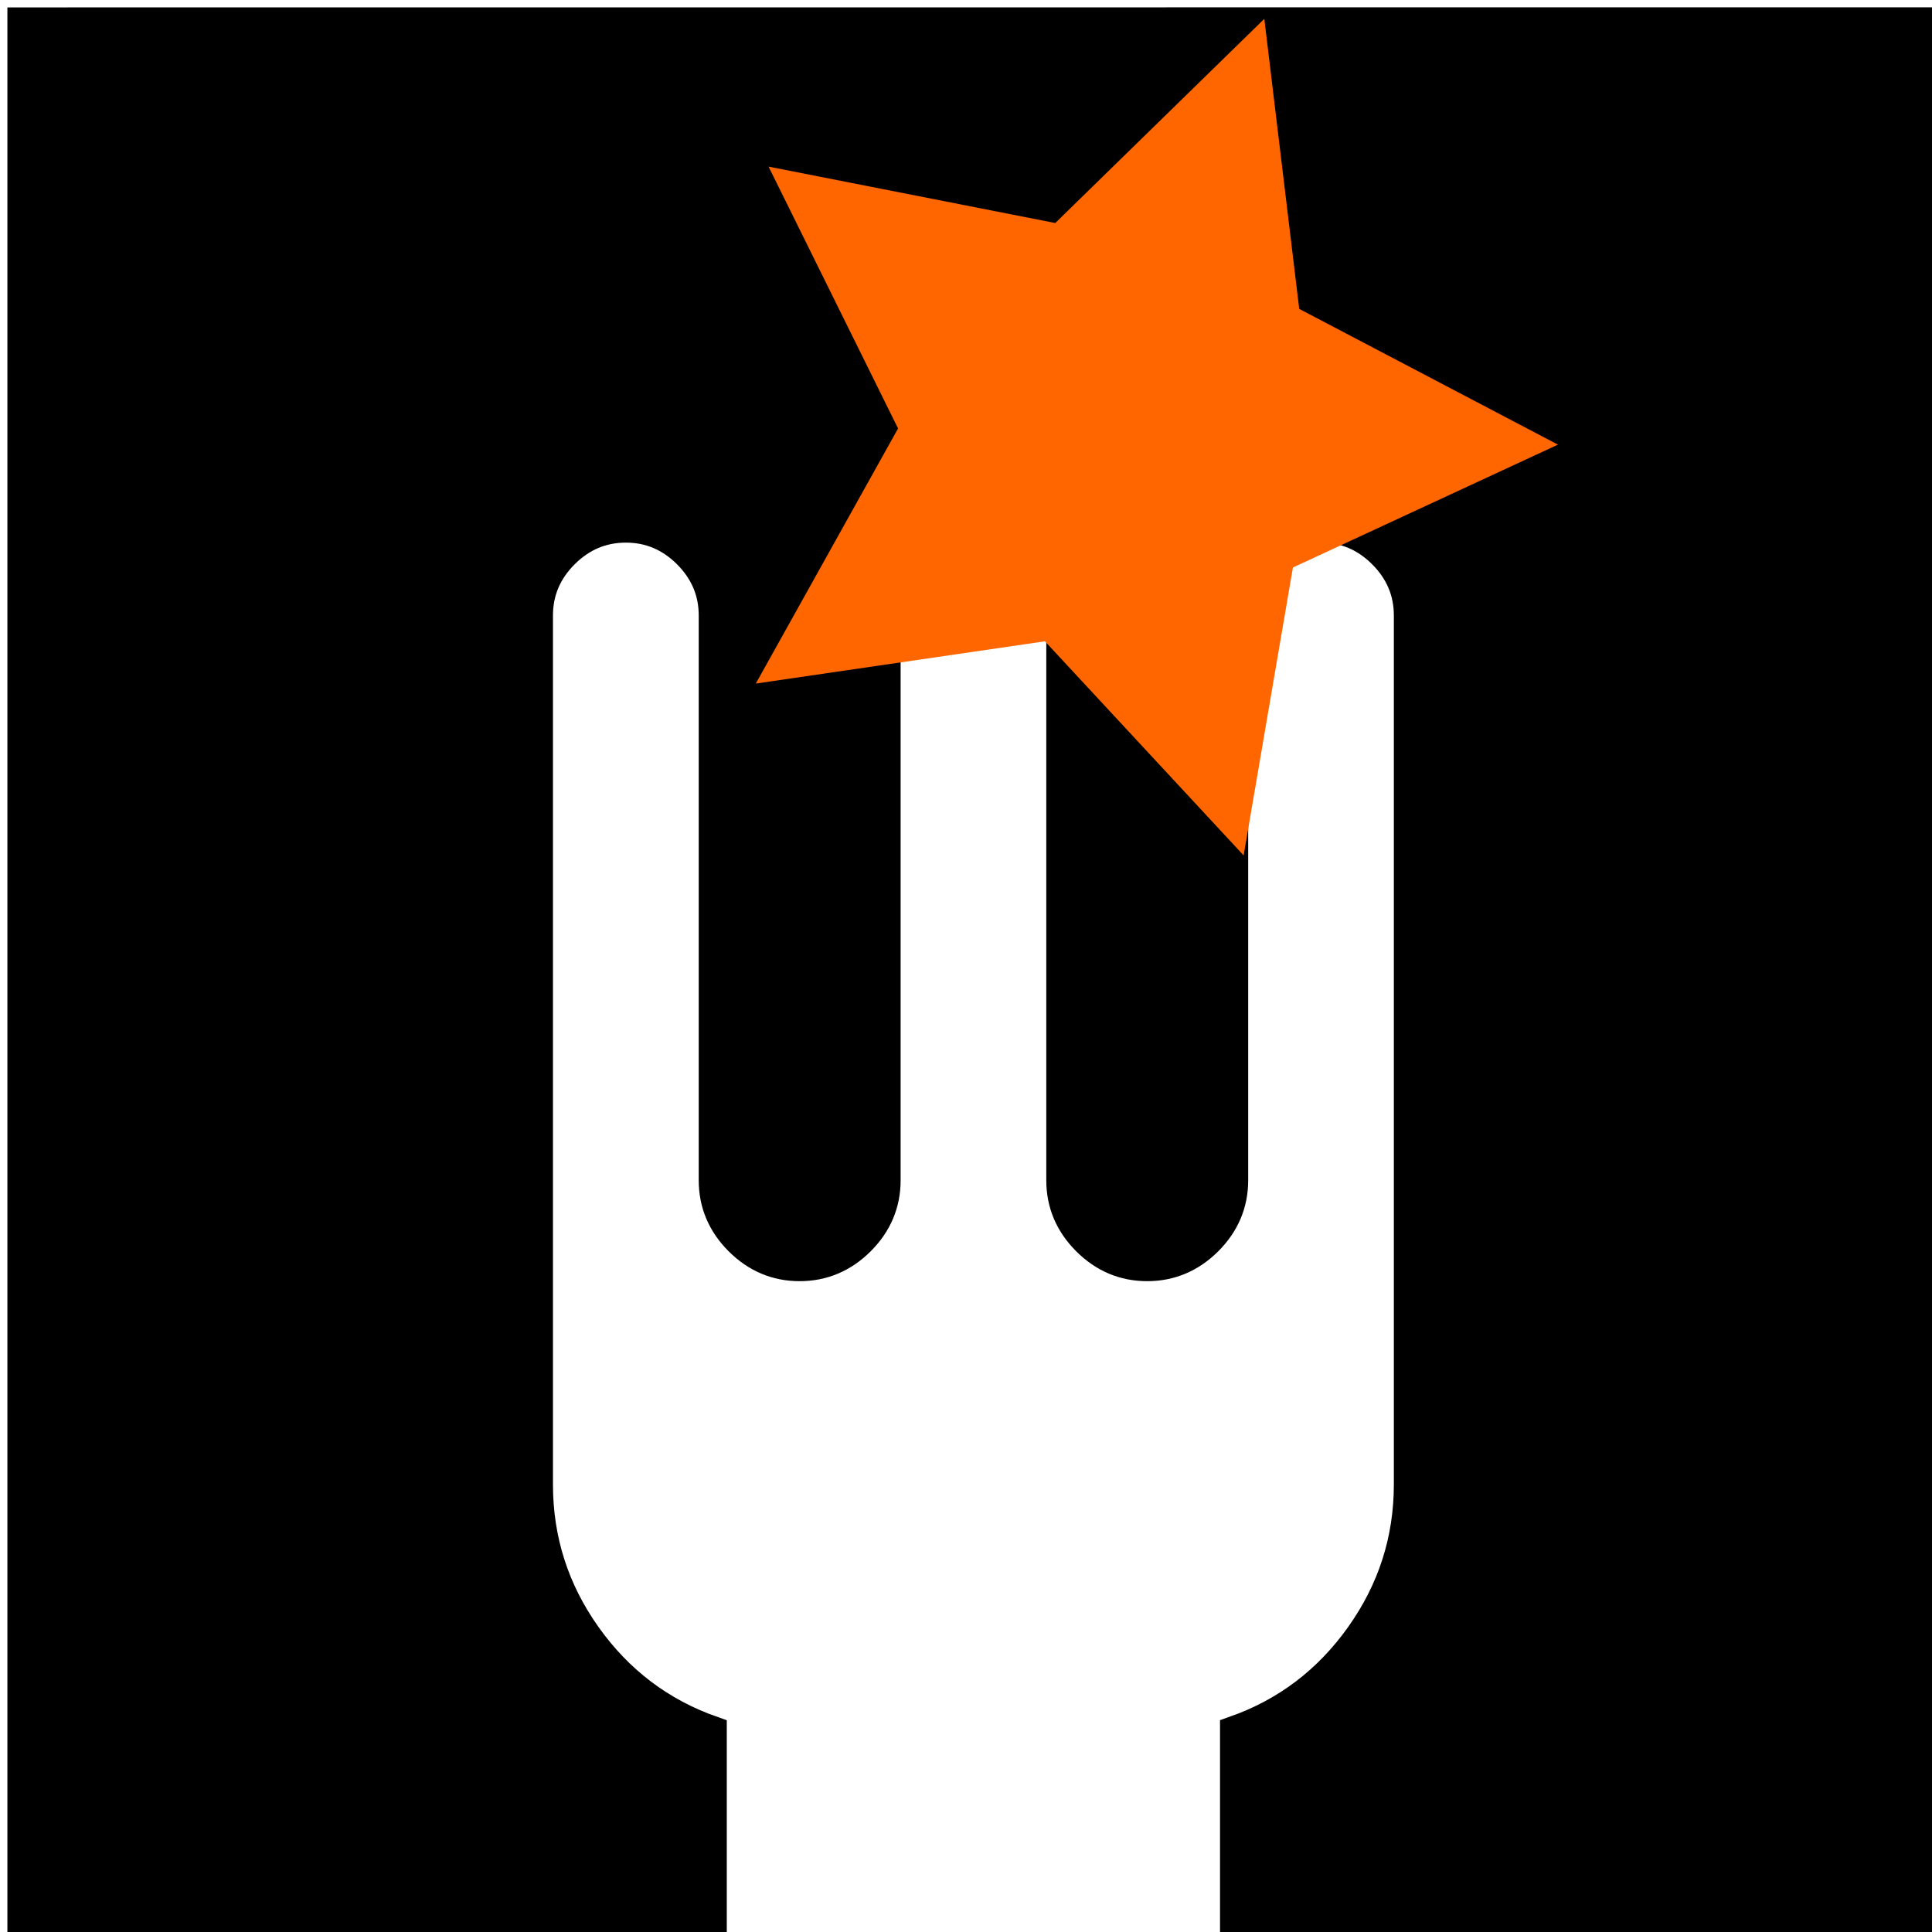 <?xml version="1.0" encoding="UTF-8" standalone="no"?>
<!-- Created with Inkscape (http://www.inkscape.org/) -->

<svg
   xmlns:dc="http://purl.org/dc/elements/1.1/"
   xmlns:cc="http://creativecommons.org/ns#"
   xmlns:rdf="http://www.w3.org/1999/02/22-rdf-syntax-ns#"
   xmlns:svg="http://www.w3.org/2000/svg"
   xmlns="http://www.w3.org/2000/svg"
   xmlns:sodipodi="http://sodipodi.sourceforge.net/DTD/sodipodi-0.dtd"
   xmlns:inkscape="http://www.inkscape.org/namespaces/inkscape"
   width="77"
   height="77"
   viewBox="0 0 20.373 20.373"
   version="1.1"
   id="svg8"
   inkscape:version="0.92.2 (5c3e80d, 2017-08-06)"
   sodipodi:docname="app-icon.svg"
   inkscape:export-filename="C:\Users\rennes\Documents\_Code\Udacity\Udacity_mws_ND\project_1\img\icon\app-icon-16.png"
   inkscape:export-xdpi="19.948051"
   inkscape:export-ydpi="19.948051">
  <defs
     id="defs2" />
  <sodipodi:namedview
     id="base"
     pagecolor="#ffffff"
     bordercolor="#666666"
     borderopacity="1.0"
     inkscape:pageopacity="0.0"
     inkscape:pageshadow="2"
     inkscape:zoom="3.959798"
     inkscape:cx="123.53736"
     inkscape:cy="4.0911748"
     inkscape:document-units="px"
     inkscape:current-layer="layer1"
     showgrid="false"
     units="px"
     inkscape:window-width="1842"
     inkscape:window-height="1051"
     inkscape:window-x="-9"
     inkscape:window-y="-9"
     inkscape:window-maximized="1" />
  <g
     inkscape:label="Calque 1"
     inkscape:groupmode="layer"
     id="layer1"
     transform="translate(0,-276.627)">
    <g
       id="g26">
      <path
         inkscape:connector-curvature="0"
         id="rect3699"
         d="m 0.226,276.853 v 20.077 H 7.516 v -2.058 c -0.544,-0.191 -0.986,-0.525 -1.325,-1.002 -0.339,-0.477 -0.508,-1.007 -0.508,-1.589 v -9.164 c 0,-0.248 0.091,-0.463 0.272,-0.644 0.181,-0.181 0.396,-0.272 0.645,-0.272 0.248,0 0.463,0.091 0.644,0.272 0.181,0.181 0.272,0.396 0.272,0.644 v 5.956 c 0,0.248 0.091,0.463 0.272,0.644 0.181,0.181 0.396,0.272 0.644,0.272 0.248,0 0.463,-0.091 0.645,-0.272 0.181,-0.181 0.272,-0.396 0.272,-0.644 v -5.956 c 0,-0.248 0.091,-0.463 0.272,-0.644 0.181,-0.181 0.396,-0.272 0.644,-0.272 0.248,0 0.463,0.091 0.644,0.272 0.181,0.181 0.272,0.396 0.272,0.644 v 5.956 c 0,0.248 0.091,0.463 0.272,0.644 0.181,0.181 0.396,0.272 0.644,0.272 0.248,0 0.463,-0.091 0.645,-0.272 0.181,-0.181 0.272,-0.396 0.272,-0.644 v -5.956 c 0,-0.248 0.091,-0.463 0.272,-0.644 0.181,-0.181 0.396,-0.272 0.644,-0.272 0.248,0 0.463,0.091 0.644,0.272 0.181,0.181 0.272,0.396 0.272,0.644 v 9.163 c 0,0.582 -0.17,1.112 -0.509,1.589 -0.339,0.477 -0.78,0.811 -1.324,1.002 v 2.058 h 7.29 v -20.077 z"
         style="fill:#000000;fill-opacity:1;stroke:#000000;stroke-width:0.296;stroke-miterlimit:4;stroke-dasharray:none;stroke-opacity:1" />
      <path
         transform="matrix(1.26,0.874,-0.874,1.26,238.882,-86.101)"
         inkscape:transform-center-y="0.84406944"
         inkscape:transform-center-x="2.2231802"
         d="m 17.198,283.109 -1.962,-0.431 -1.468,1.372 -0.196,-1.999 -1.758,-0.972 1.841,-0.805 0.381,-1.973 1.334,1.502 1.994,-0.247 -1.016,1.733 z"
         inkscape:randomized="0"
         inkscape:rounded="0"
         inkscape:flatsided="false"
         sodipodi:arg2="1.3030595"
         sodipodi:arg1="0.67474094"
         sodipodi:r2="1.5126427"
         sodipodi:r1="3.0252855"
         sodipodi:cy="281.21948"
         sodipodi:cx="14.835565"
         sodipodi:sides="5"
         id="path4528"
         style="fill:#ff6600;fill-opacity:1;stroke:none;stroke-width:0.3;stroke-miterlimit:4;stroke-dasharray:none;stroke-opacity:1"
         sodipodi:type="star" />
    </g>
  </g>
</svg>
